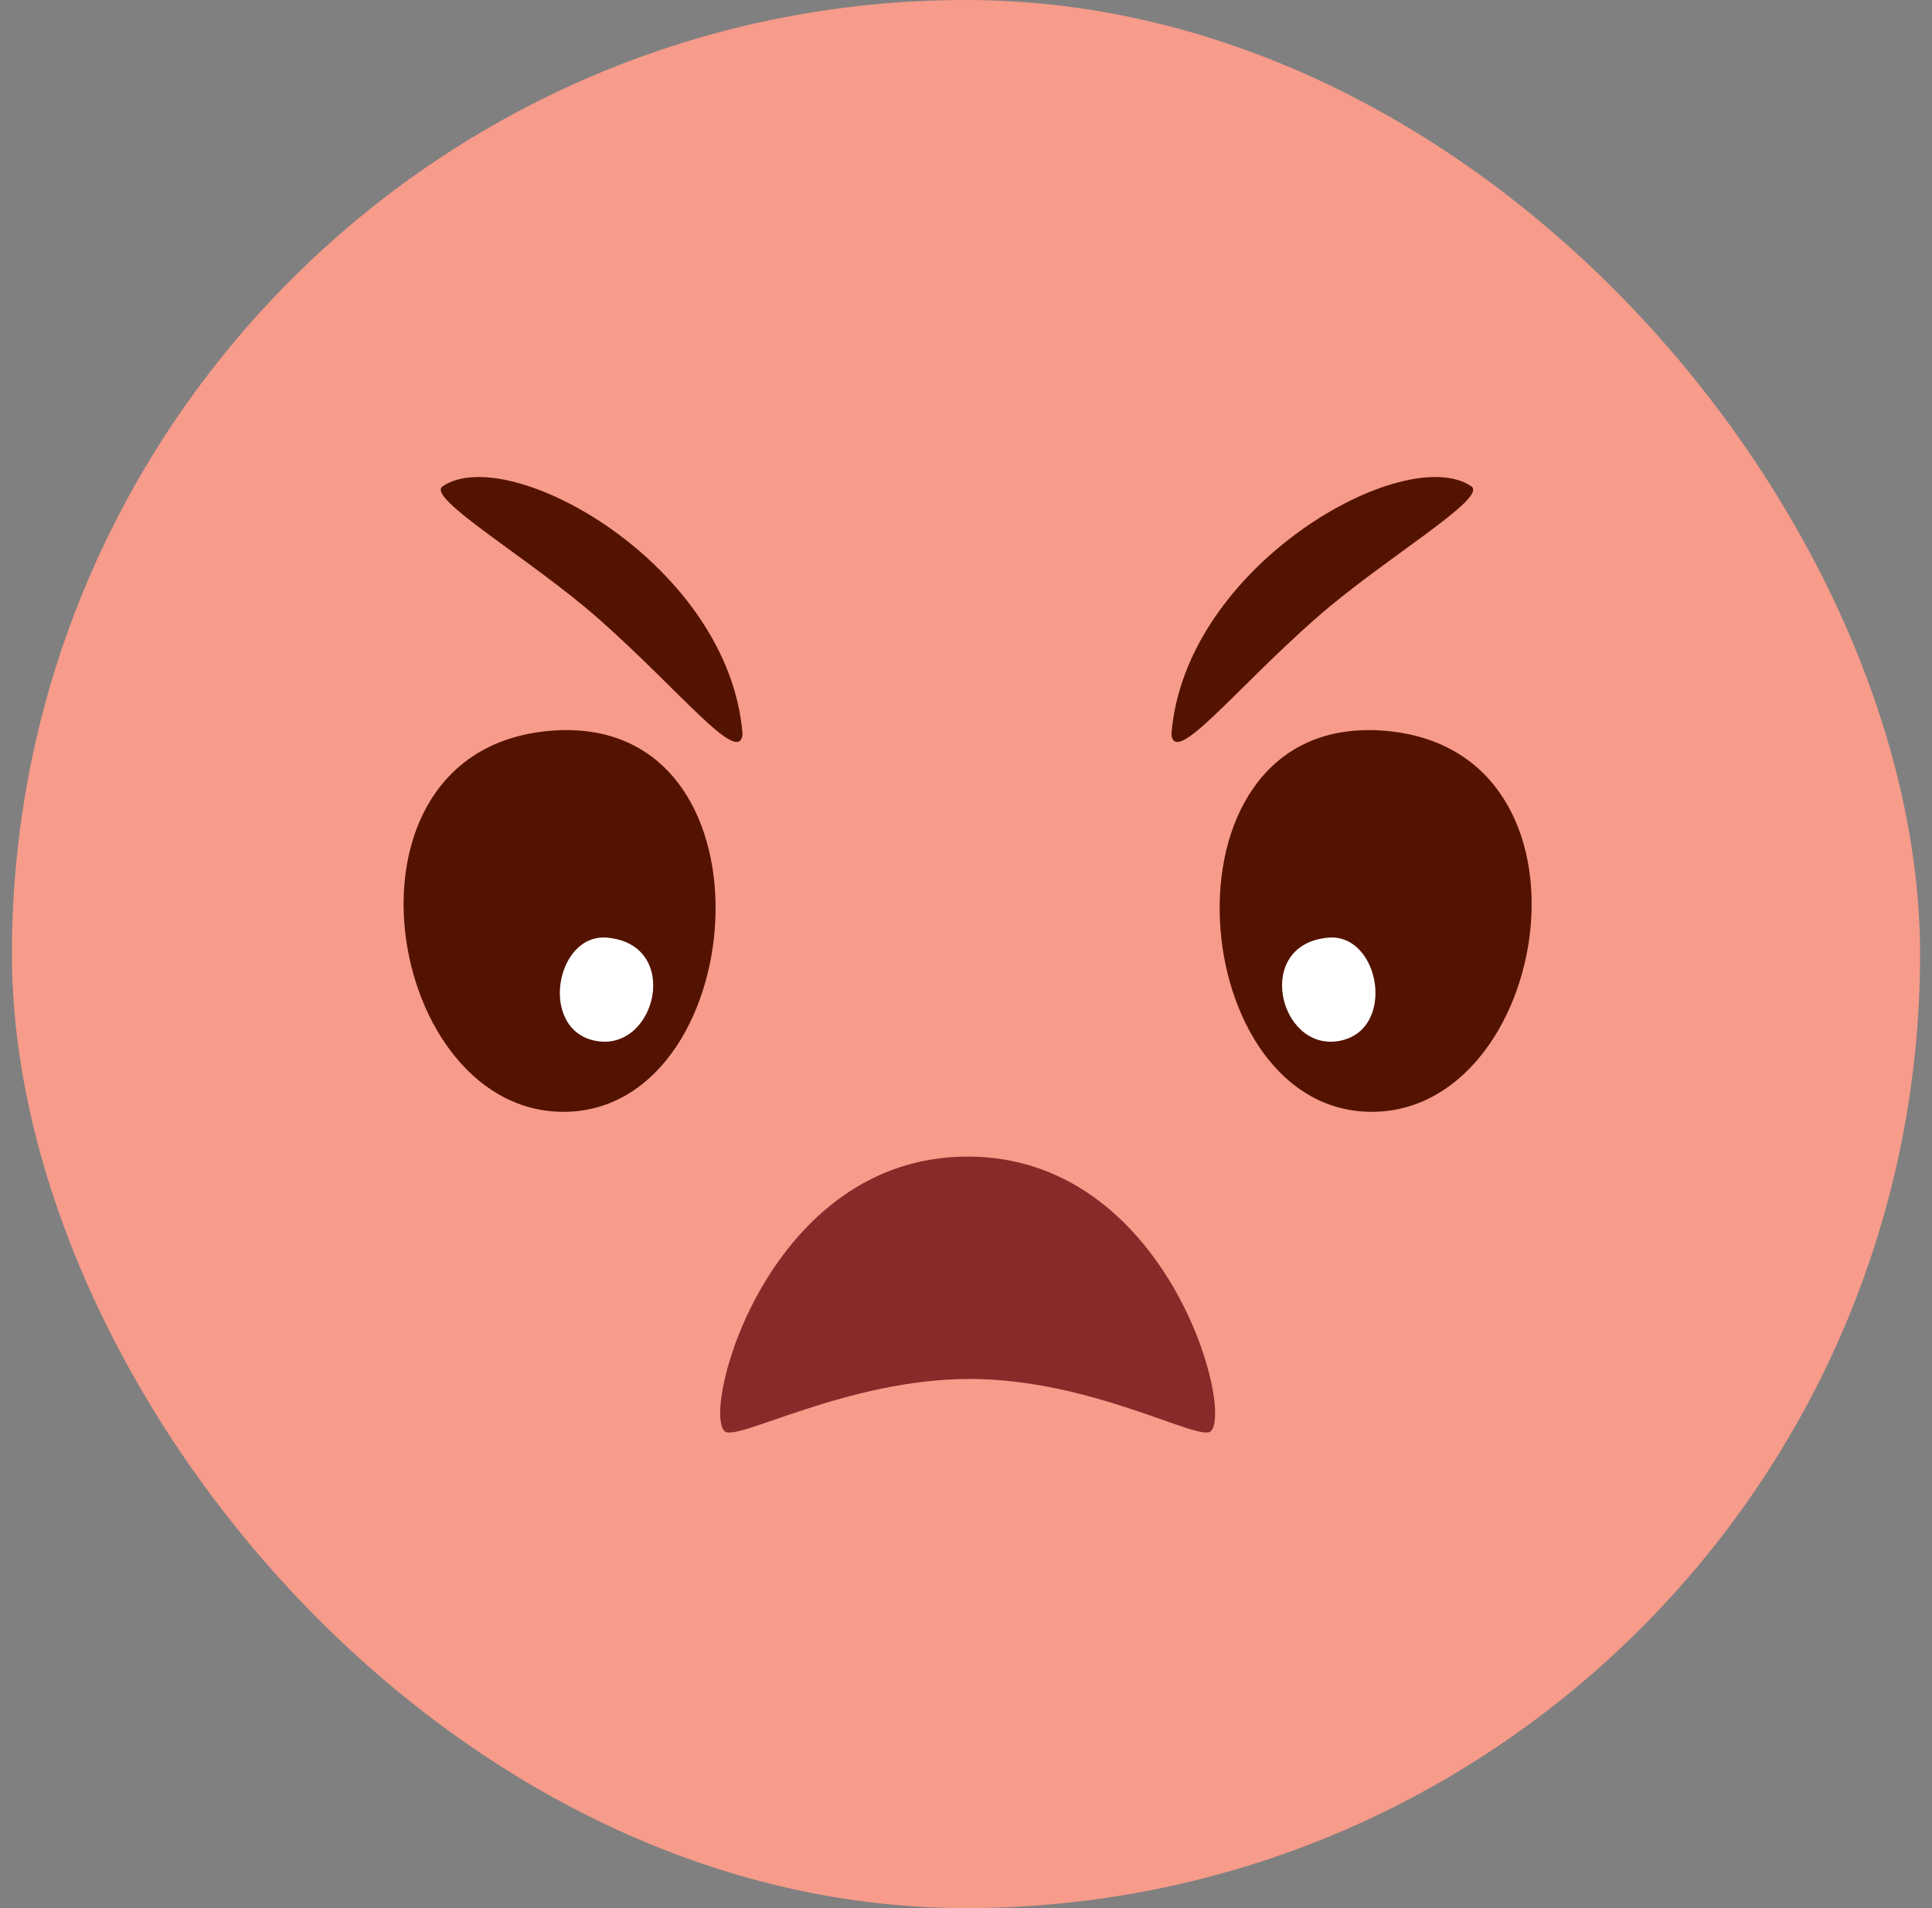 <svg width="81" height="80" viewBox="0 0 81 80" fill="none" xmlns="http://www.w3.org/2000/svg">
<rect x="0" y="0" width="81" height="80" fill="#808080" stroke="none"/>
<rect x="0.5" width="80" height="80" rx="40" fill="#F79B8A"/>
<path d="M23.13 30.635C13.504 31.373 16.116 46.919 23.849 46.61C31.586 46.298 32.756 29.894 23.13 30.635Z" fill="#541300"/>
<path d="M25.454 39.313C23.26 39.118 22.562 43.267 25.048 43.652C27.534 44.036 28.572 39.588 25.454 39.313Z" fill="white"/>
<path d="M58.007 30.635C67.631 31.373 65.021 46.919 57.286 46.61C49.551 46.298 48.379 29.894 58.007 30.635Z" fill="#541300"/>
<path d="M55.683 39.313C57.879 39.118 58.577 43.267 56.091 43.652C53.603 44.036 52.566 39.588 55.683 39.313Z" fill="white"/>
<path d="M18.559 20.388C21.332 18.511 30.579 23.677 31.132 30.786C30.994 32.149 28.489 28.932 25.071 25.921C22.235 23.425 17.836 20.881 18.559 20.388Z" fill="#541300"/>
<path d="M61.684 20.388C58.911 18.511 49.664 23.677 49.112 30.786C49.247 32.149 51.752 28.932 55.172 25.921C58.011 23.425 62.409 20.881 61.684 20.388Z" fill="#541300"/>
<path d="M50.765 60.006C50.287 60.468 45.765 57.813 40.653 57.815C35.489 57.819 30.867 60.474 30.378 60.006C29.404 59.078 32.222 48.491 40.566 48.491C48.91 48.491 51.725 59.076 50.765 60.006Z" fill="#872A2A"/>
</svg>
